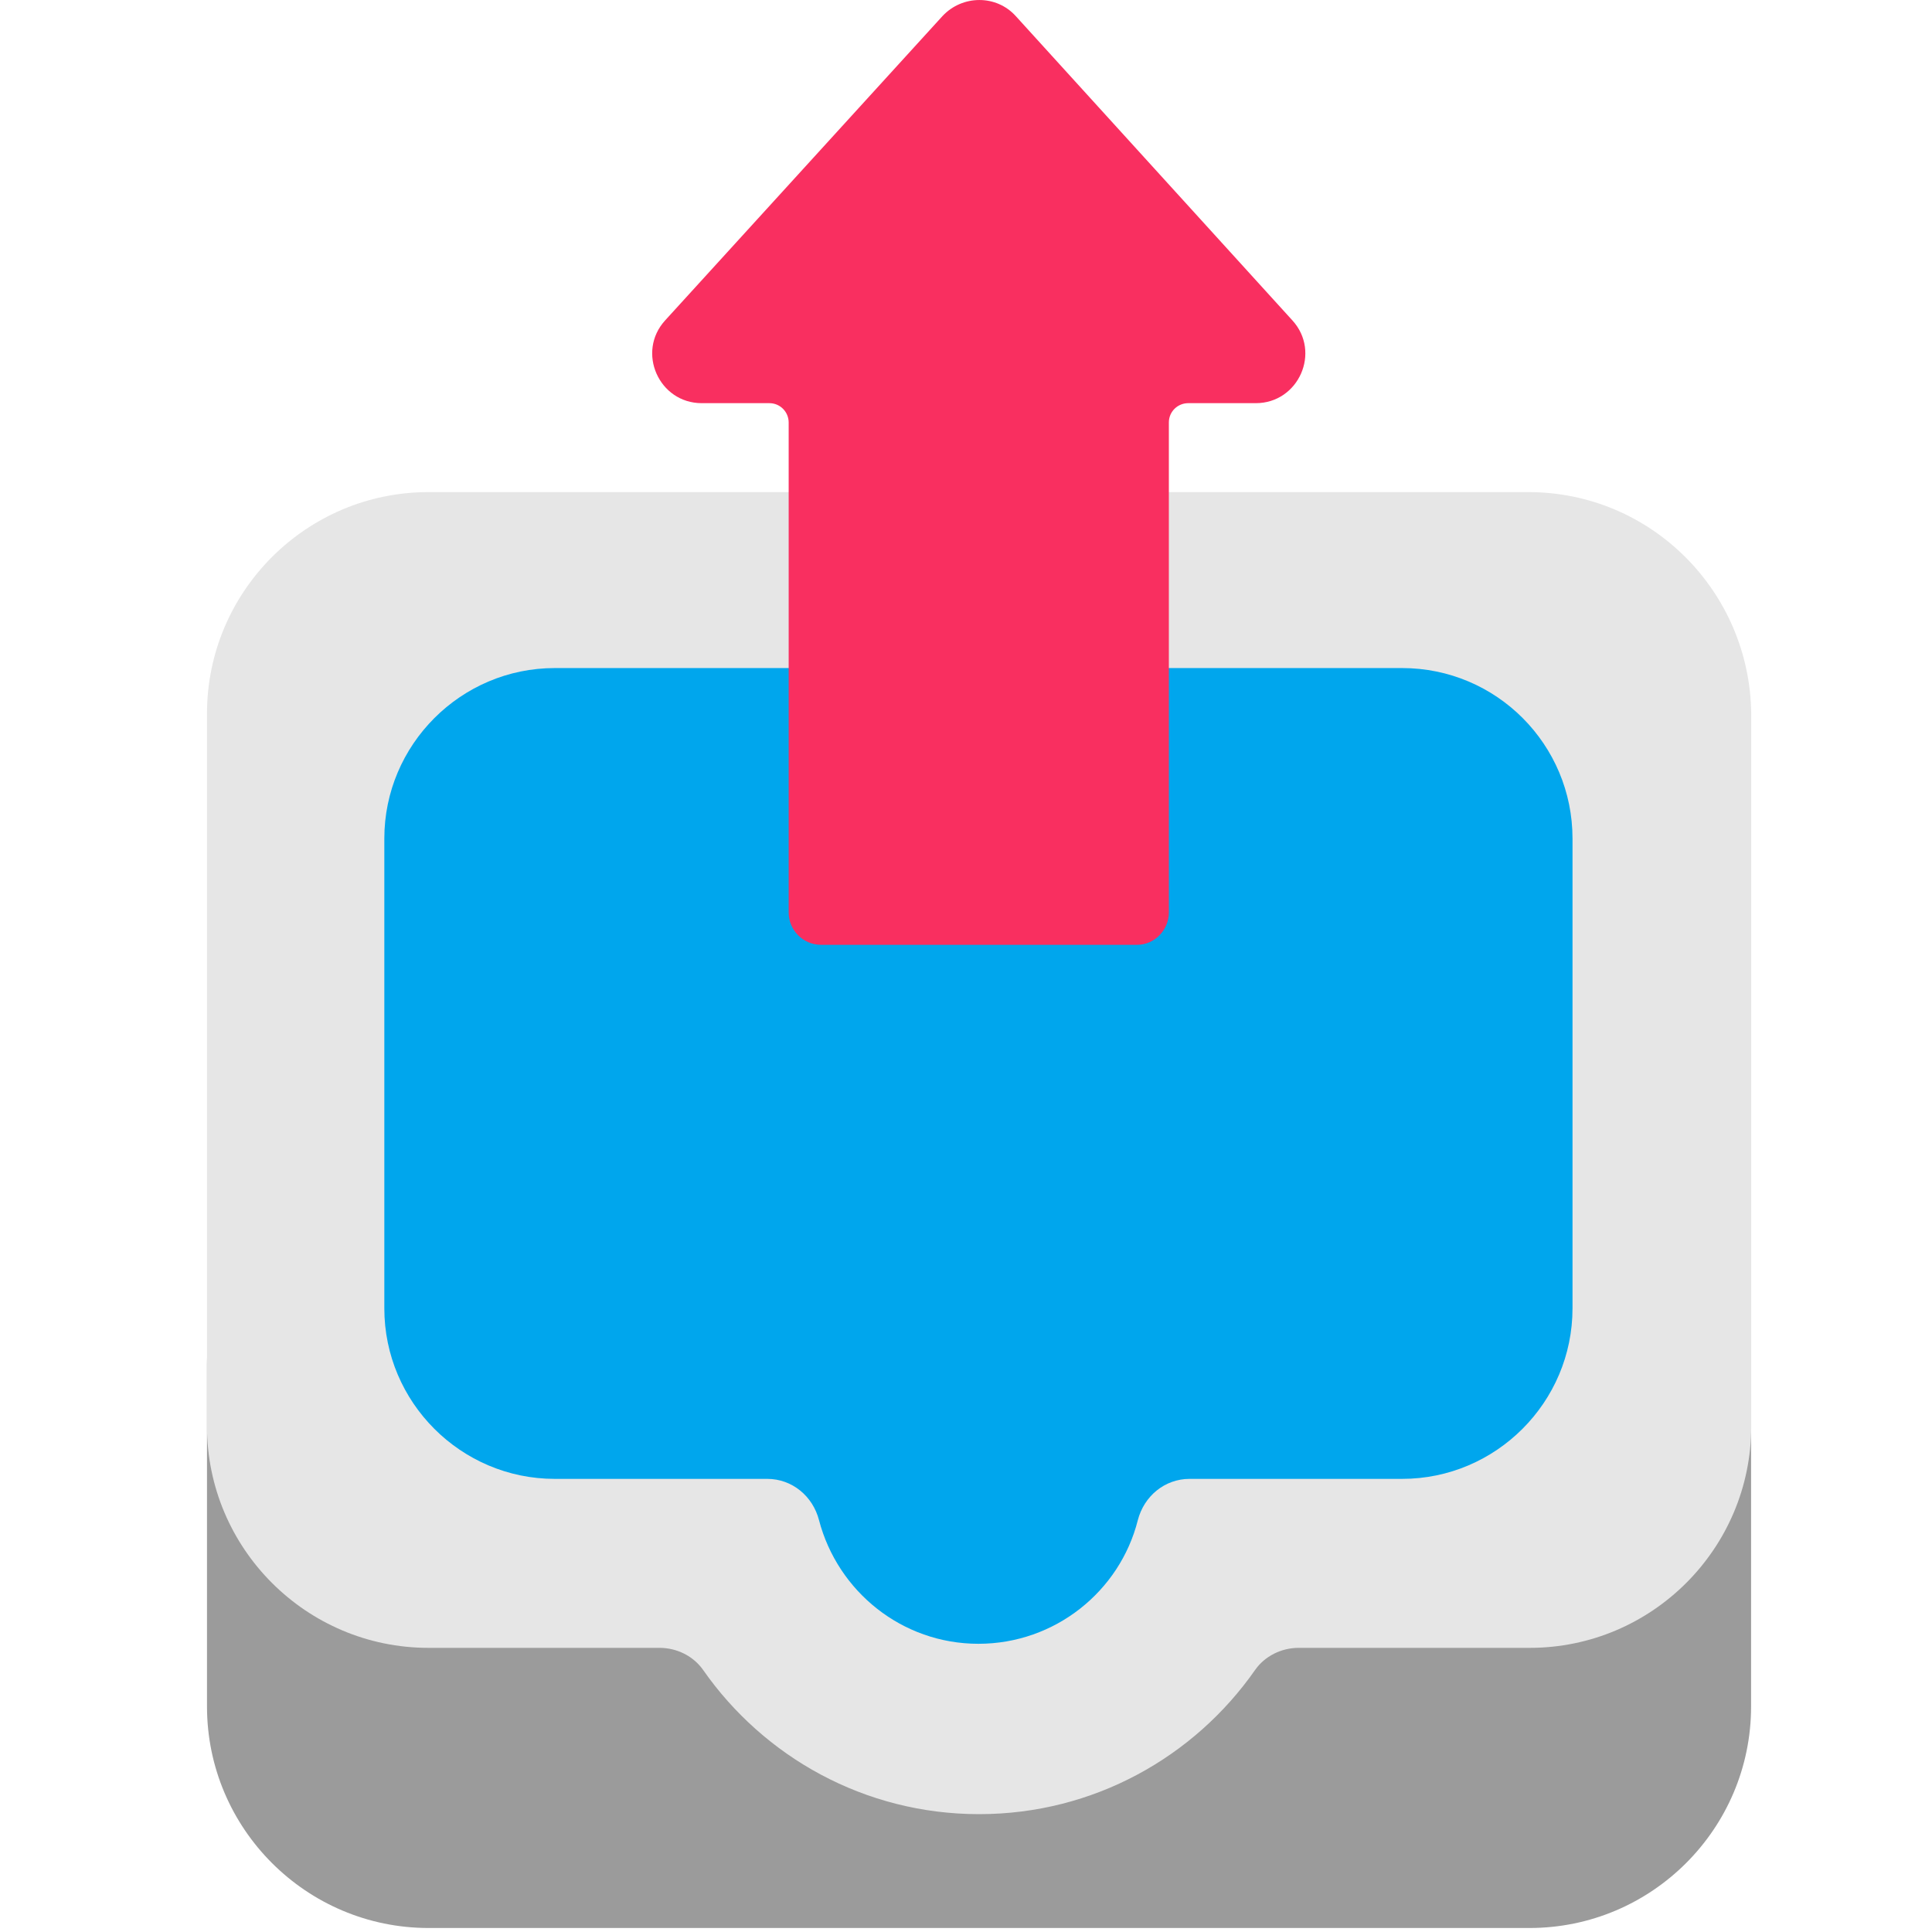 <svg viewBox="2 2 28 28" xmlns="http://www.w3.org/2000/svg">
<path d="M24.167 18.572H8.211C6.441 18.572 5 20.002 5 21.782V26.732C5 28.502 6.441 29.942 8.211 29.942H24.167C25.938 29.942 27.378 28.502 27.378 26.732V21.782C27.368 20.002 25.938 18.572 24.167 18.572Z" fill="#9B9B9B"/>
<path d="M24.15 9.132H8.21C6.44 9.132 5 10.572 5 12.342V22.672C5 24.442 6.44 25.882 8.21 25.882H11.56C11.81 25.882 12.05 26.002 12.19 26.202C13.07 27.462 14.53 28.292 16.19 28.292C17.85 28.292 19.31 27.462 20.19 26.202C20.33 26.002 20.57 25.882 20.82 25.882H24.17C25.94 25.882 27.38 24.442 27.38 22.672V12.342C27.36 10.572 25.93 9.132 24.15 9.132Z" fill="#E6E6E6"/>
<path d="M22.32 11.682H10.04C8.68 11.682 7.57 12.793 7.57 14.152V20.962C7.57 22.323 8.68 23.433 10.04 23.433H13.12C13.48 23.433 13.78 23.683 13.87 24.032C14.14 25.062 15.07 25.823 16.18 25.823C17.29 25.823 18.23 25.062 18.49 24.032C18.58 23.683 18.88 23.433 19.24 23.433H22.32C23.68 23.433 24.79 22.323 24.79 20.962V14.152C24.79 12.793 23.69 11.682 22.32 11.682Z" fill="#00A6ED"/>
<path d="M18.94 15.223V8.123C18.94 7.963 19.07 7.843 19.22 7.843H20.2C20.82 7.843 21.15 7.103 20.73 6.643L16.72 2.232C16.44 1.923 15.95 1.923 15.66 2.232L11.64 6.643C11.22 7.103 11.55 7.843 12.17 7.843H13.15C13.31 7.843 13.43 7.973 13.43 8.123V15.223C13.43 15.482 13.64 15.693 13.9 15.693H18.48C18.73 15.693 18.94 15.482 18.94 15.223Z" fill="#F92F60"/>
</svg>

